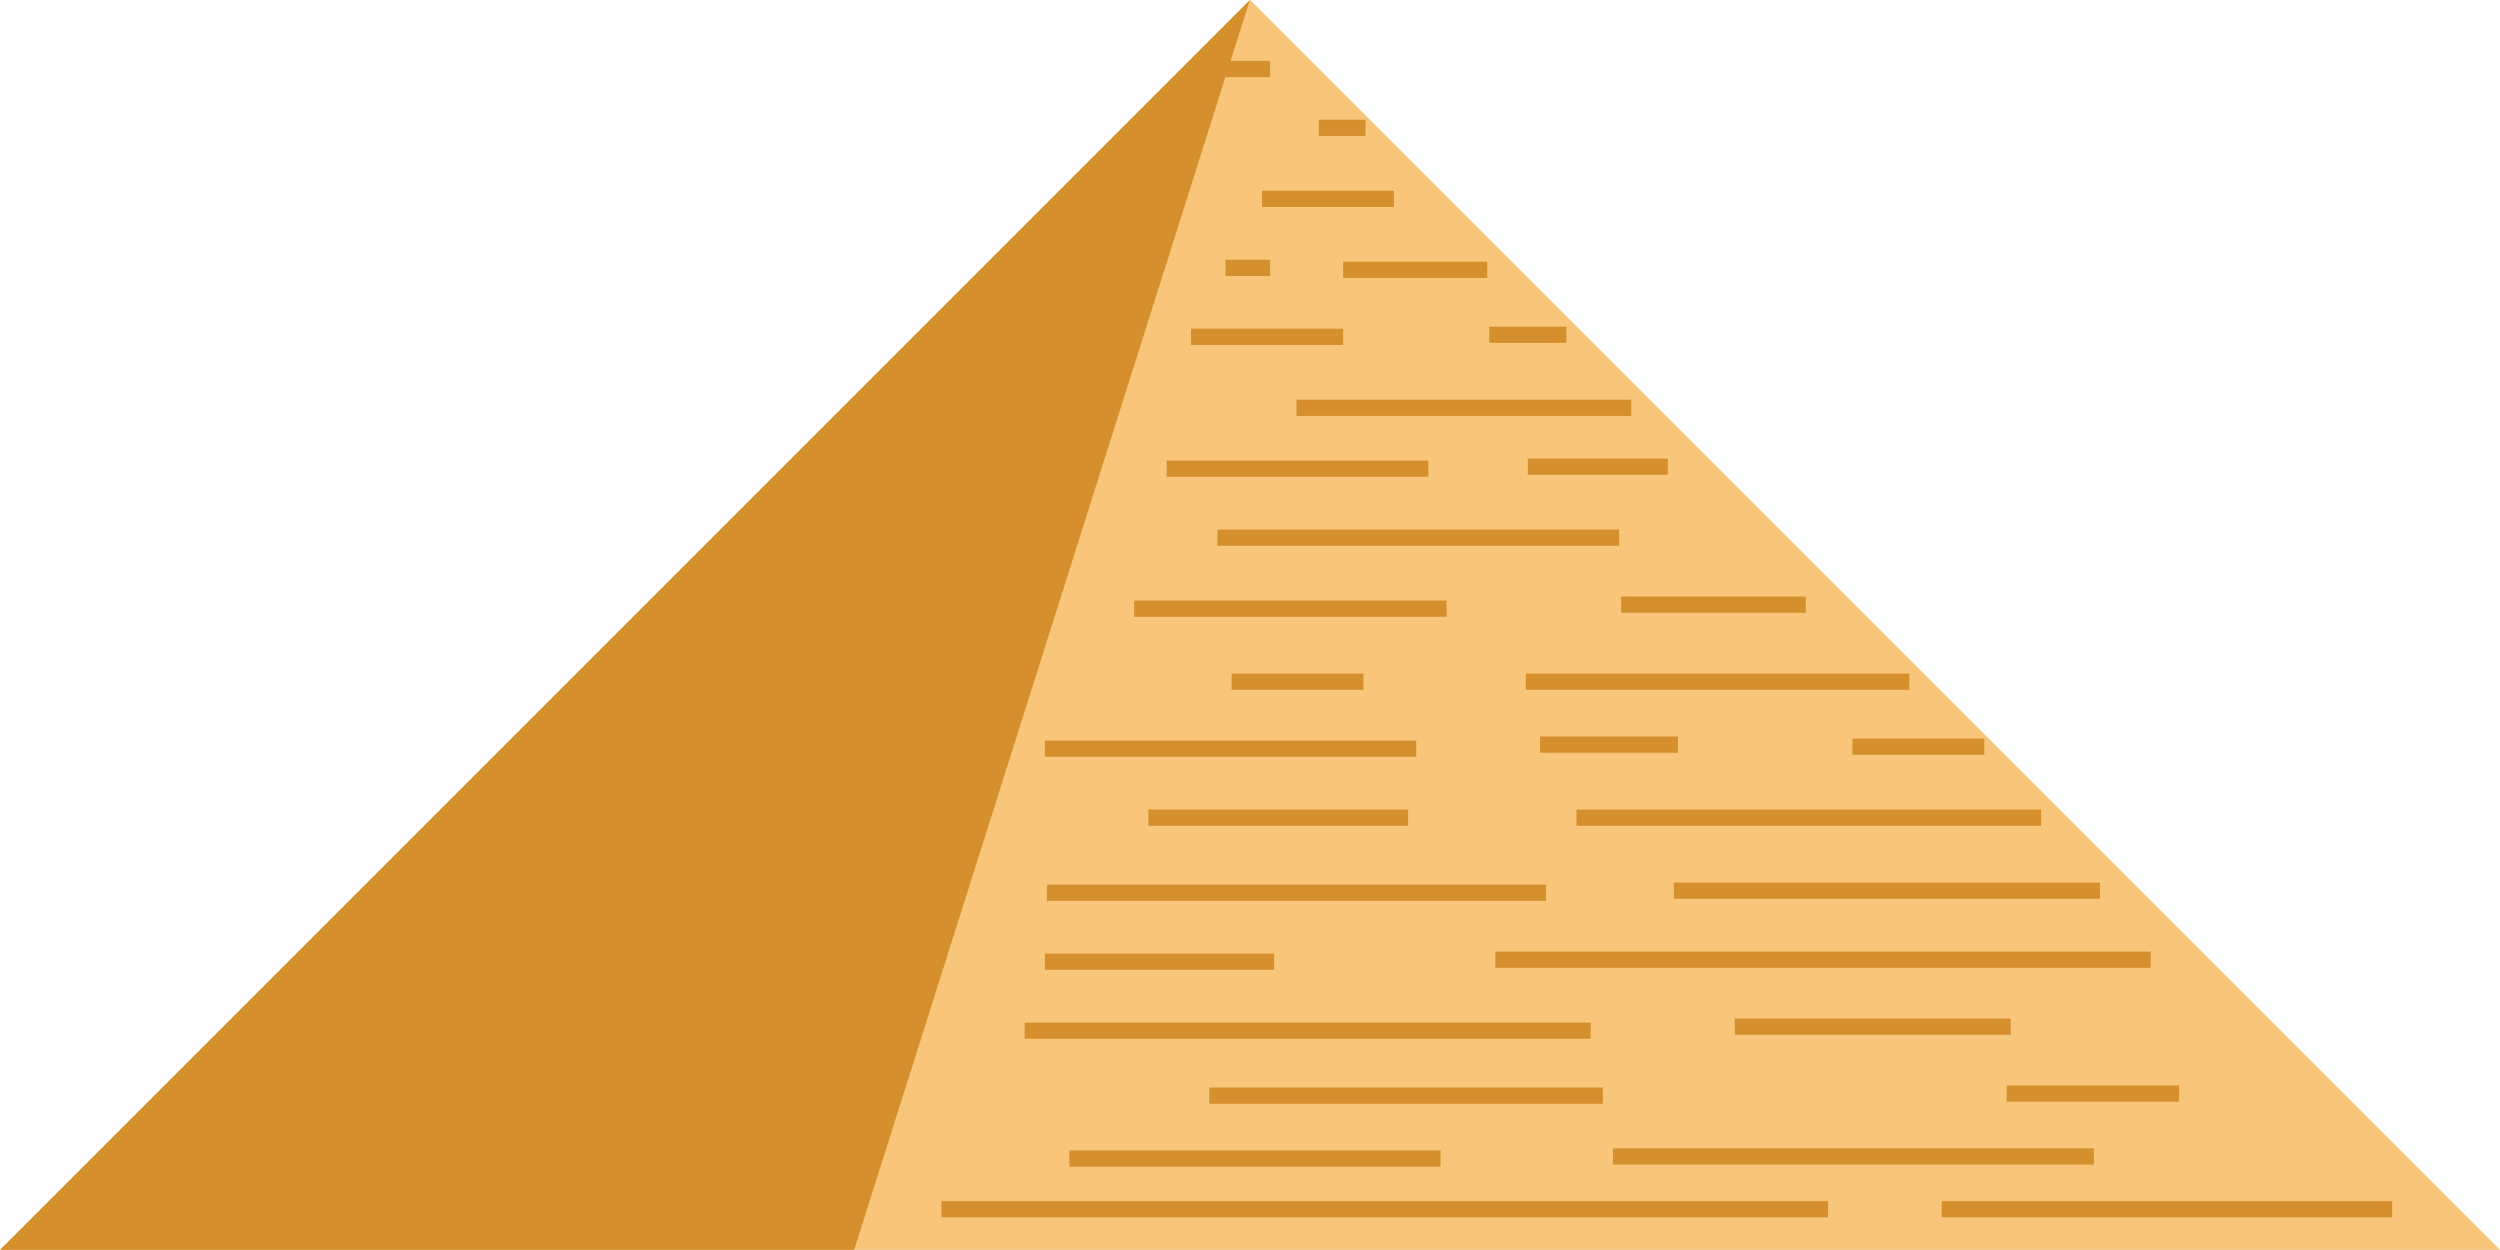 <svg xmlns="http://www.w3.org/2000/svg" viewBox="0 0 1232.16 616"><defs><style>.cls-1{fill:#f8c57b;}.cls-2{fill:#d5902d;}.cls-3{fill:none;stroke:#d5902d;stroke-miterlimit:10;stroke-width:8px;}</style></defs><title>pyramidKhufu</title><g id="Layer_2" data-name="Layer 2"><polygon class="cls-1" points="616.19 0.03 1232.16 616 0.22 616 616.19 0.03"/></g><g id="Layer_3" data-name="Layer 3"><polygon class="cls-2" points="0 616 616 0 421 616 0 616"/></g><g id="Layer_4" data-name="Layer 4"><line class="cls-3" x1="464" y1="596" x2="901" y2="596"/><line class="cls-3" x1="527" y1="571" x2="710" y2="571"/><line class="cls-3" x1="596" y1="540" x2="790" y2="540"/><line class="cls-3" x1="505" y1="508" x2="784" y2="508"/><line class="cls-3" x1="737" y1="473" x2="1060" y2="473"/><line class="cls-3" x1="516" y1="440" x2="762" y2="440"/><line class="cls-3" x1="566" y1="403" x2="694" y2="403"/><line class="cls-3" x1="957" y1="596" x2="1179" y2="596"/><line class="cls-3" x1="795" y1="570" x2="1032" y2="570"/><line class="cls-3" x1="515" y1="369" x2="698" y2="369"/><line class="cls-3" x1="752" y1="336" x2="941" y2="336"/><line class="cls-3" x1="559" y1="300" x2="713" y2="300"/><line class="cls-3" x1="600" y1="265" x2="798" y2="265"/><line class="cls-3" x1="575" y1="231" x2="704" y2="231"/><line class="cls-3" x1="639" y1="201" x2="804" y2="201"/><line class="cls-3" x1="587" y1="166" x2="662" y2="166"/><line class="cls-3" x1="662" y1="133" x2="733" y2="133"/><line class="cls-3" x1="622" y1="98" x2="687" y2="98"/><line class="cls-3" x1="650" y1="63" x2="673" y2="63"/><line class="cls-3" x1="604" y1="34" x2="626" y2="34"/><line class="cls-3" x1="989" y1="539" x2="1074" y2="539"/><line class="cls-3" x1="777" y1="403" x2="1006" y2="403"/><line class="cls-3" x1="799" y1="298" x2="890" y2="298"/><line class="cls-3" x1="855" y1="506" x2="991" y2="506"/><line class="cls-3" x1="825" y1="439" x2="1035" y2="439"/><line class="cls-3" x1="672" y1="336" x2="607" y2="336"/><line class="cls-3" x1="759" y1="367" x2="827" y2="367"/><line class="cls-3" x1="913" y1="368" x2="978" y2="368"/><line class="cls-3" x1="628" y1="474" x2="515" y2="474"/><line class="cls-3" x1="753" y1="230" x2="822" y2="230"/><line class="cls-3" x1="626" y1="132" x2="604" y2="132"/><line class="cls-3" x1="734" y1="165" x2="772" y2="165"/></g></svg>